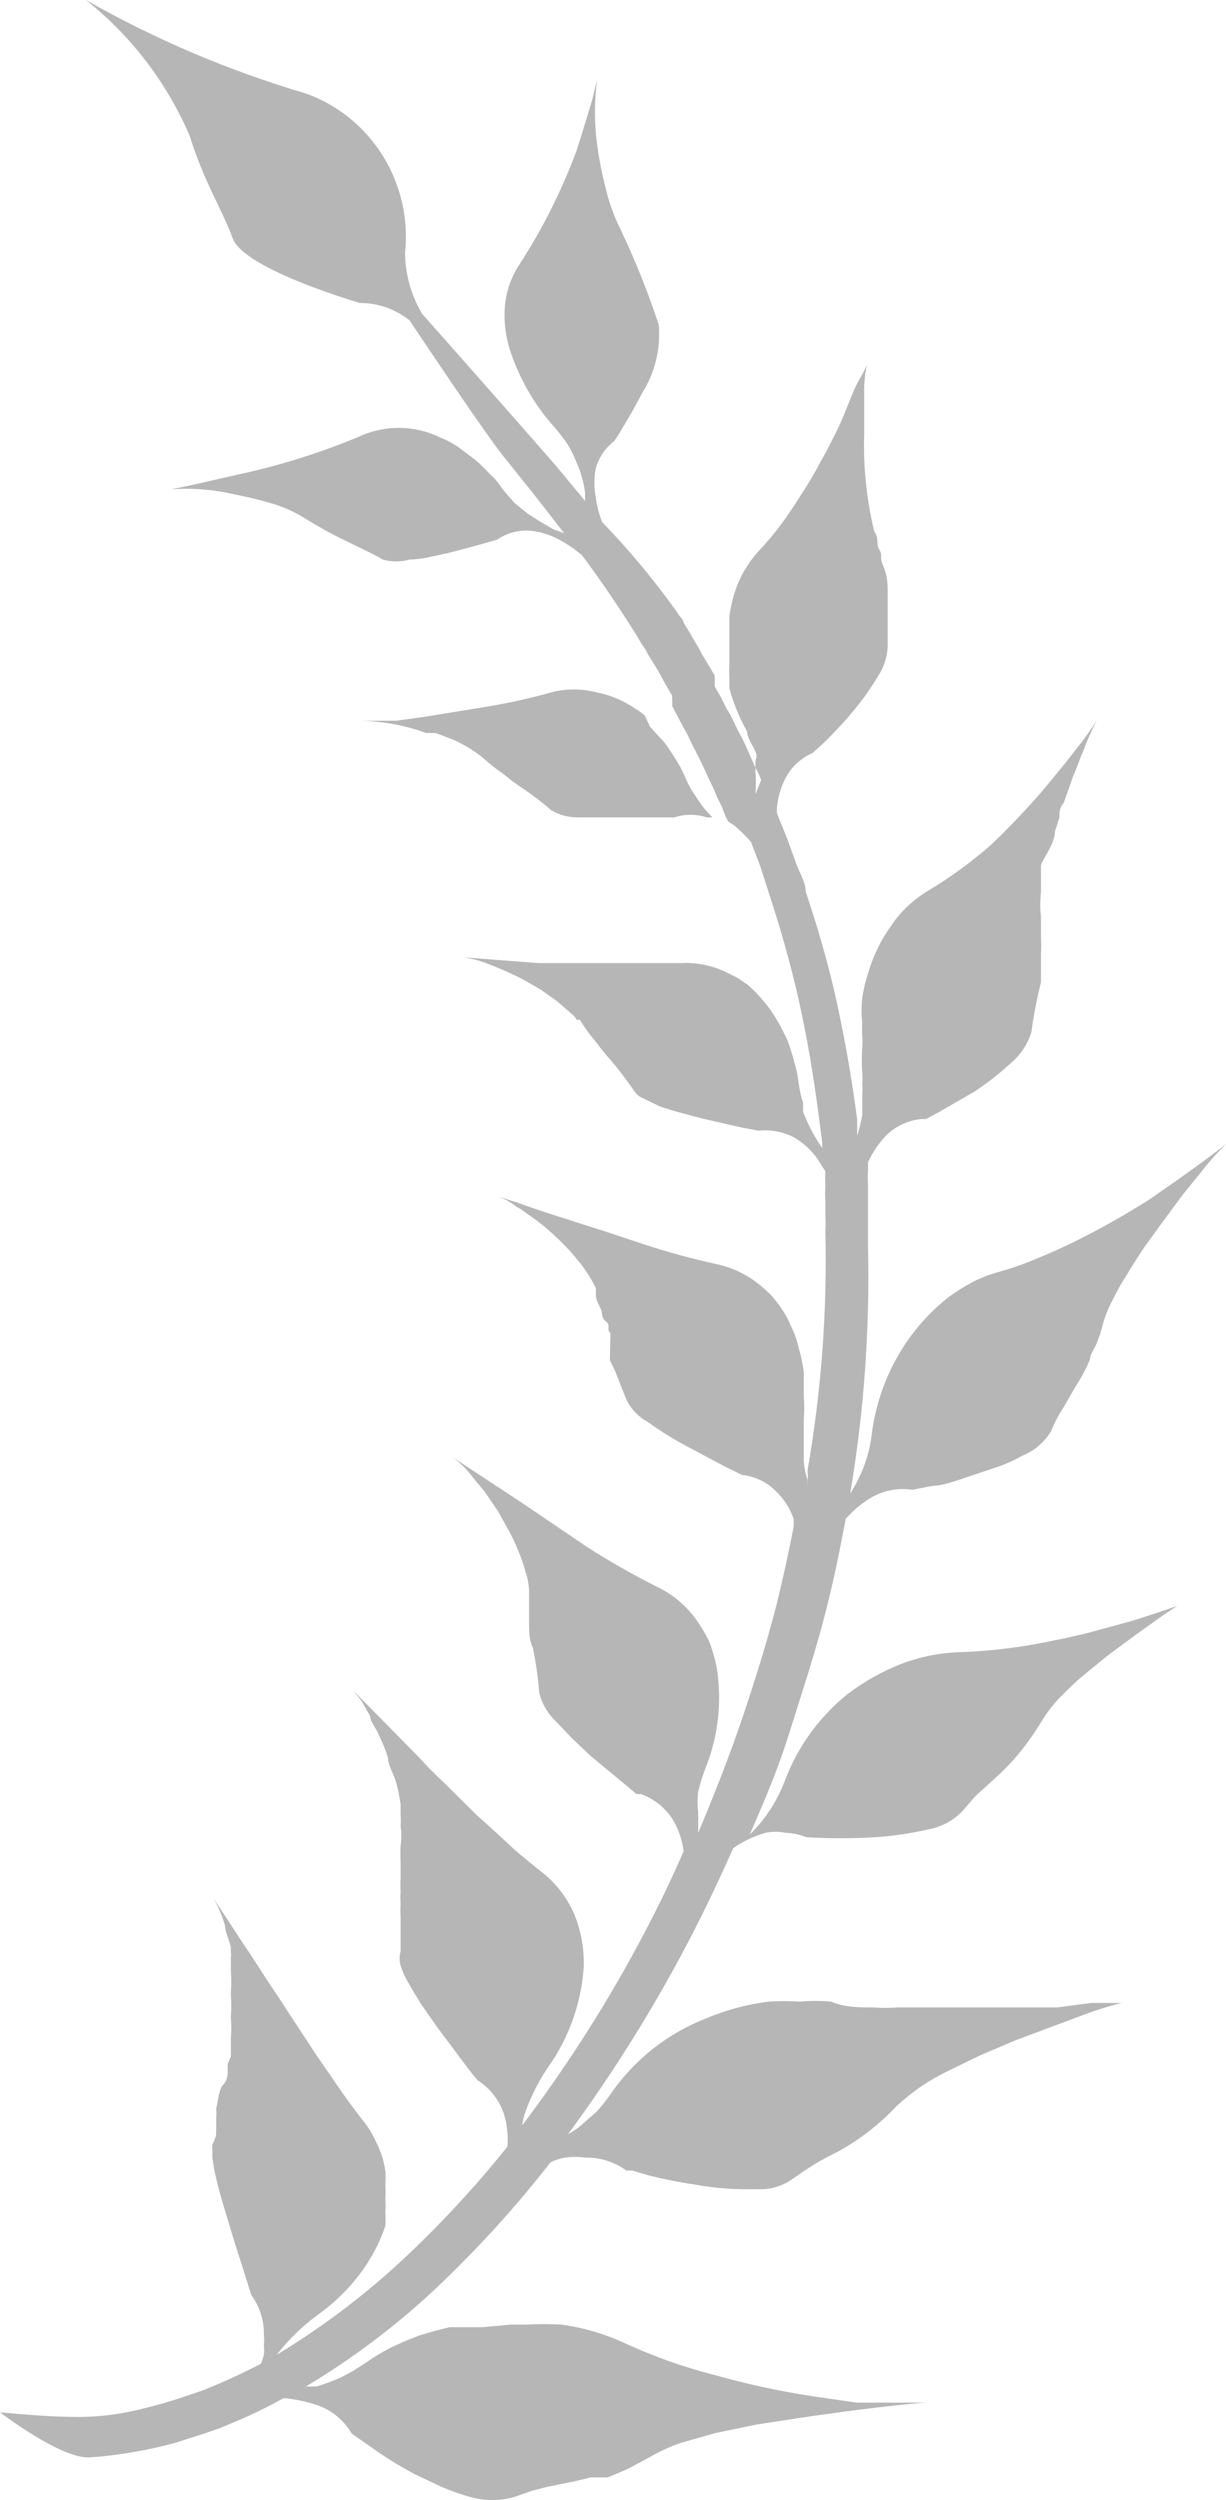 <svg width="26" height="53" viewBox="0 0 26 53" fill="none" xmlns="http://www.w3.org/2000/svg">
<path d="M24.967 34.043C24.679 34.145 24.344 34.258 23.977 34.37L23.074 34.616L22.602 34.726L22.13 34.821C21.534 34.938 20.929 35.007 20.323 35.026C19.898 35.043 19.479 35.13 19.082 35.286C18.693 35.442 18.326 35.649 17.99 35.901C17.382 36.385 16.915 37.027 16.641 37.759C16.478 38.188 16.225 38.575 15.899 38.894C16.209 38.183 16.493 37.527 16.749 36.707C17.005 35.887 17.288 35.04 17.504 34.193C17.72 33.345 17.814 32.826 17.936 32.197C18.019 32.104 18.109 32.017 18.205 31.938C18.306 31.854 18.414 31.781 18.529 31.719C18.782 31.587 19.07 31.539 19.352 31.582L19.77 31.5C20.012 31.5 20.35 31.364 20.687 31.254L21.213 31.077C21.376 31.017 21.534 30.944 21.685 30.858C21.937 30.756 22.15 30.574 22.291 30.339C22.36 30.166 22.446 30.002 22.548 29.847L22.817 29.382C22.933 29.205 23.032 29.017 23.114 28.822C23.114 28.712 23.209 28.603 23.262 28.466C23.316 28.33 23.357 28.207 23.397 28.043C23.446 27.872 23.514 27.707 23.6 27.551C23.691 27.362 23.794 27.179 23.91 27.004C24.018 26.813 24.152 26.622 24.274 26.43L24.692 25.856L24.894 25.583L25.096 25.31L25.474 24.845C25.635 24.636 25.811 24.44 26 24.257L25.528 24.613L25.016 24.982L24.368 25.433C23.858 25.756 23.331 26.053 22.791 26.321L22.386 26.512L21.968 26.69C21.713 26.797 21.452 26.888 21.186 26.963C20.99 27.016 20.8 27.089 20.619 27.182C20.445 27.274 20.279 27.379 20.12 27.496C19.814 27.735 19.542 28.016 19.311 28.33C18.868 28.935 18.584 29.646 18.489 30.393C18.452 30.717 18.361 31.031 18.219 31.323C18.164 31.441 18.101 31.555 18.03 31.664C18.323 29.932 18.449 28.174 18.408 26.417V26.102V25.774V25.46V25.132C18.402 25.027 18.402 24.922 18.408 24.818V24.708V24.64C18.508 24.422 18.645 24.223 18.812 24.052C19.01 23.868 19.26 23.753 19.527 23.724H19.635L19.891 23.588L20.673 23.137C20.955 22.949 21.221 22.739 21.469 22.508C21.659 22.341 21.799 22.123 21.873 21.879C21.92 21.525 21.988 21.174 22.076 20.827V20.54V20.226C22.082 20.103 22.082 19.98 22.076 19.857V19.433C22.056 19.265 22.056 19.096 22.076 18.928V18.641V18.354C22.076 18.258 22.372 17.903 22.372 17.629L22.467 17.329C22.467 17.219 22.467 17.124 22.561 17.014L22.764 16.44C22.844 16.263 22.898 16.085 22.966 15.935C23.051 15.706 23.15 15.482 23.262 15.265C23.262 15.265 23.155 15.443 22.952 15.716L22.588 16.181L22.116 16.755C21.771 17.155 21.406 17.538 21.024 17.903C20.605 18.272 20.154 18.601 19.675 18.887C19.516 18.985 19.367 19.099 19.23 19.228C19.099 19.356 18.981 19.498 18.88 19.652C18.669 19.951 18.51 20.284 18.408 20.636C18.353 20.805 18.312 20.979 18.286 21.155C18.267 21.332 18.267 21.511 18.286 21.688C18.28 21.779 18.28 21.87 18.286 21.961C18.293 22.048 18.293 22.135 18.286 22.221C18.273 22.389 18.273 22.558 18.286 22.727C18.293 22.809 18.293 22.891 18.286 22.973C18.293 23.05 18.293 23.128 18.286 23.205V23.642C18.258 23.79 18.222 23.936 18.178 24.08V23.738C18.07 22.891 17.922 22.057 17.747 21.251C17.572 20.445 17.342 19.666 17.086 18.9C17.086 18.709 16.965 18.518 16.897 18.34L16.695 17.78L16.479 17.247C16.473 17.197 16.473 17.146 16.479 17.096C16.503 16.87 16.572 16.652 16.681 16.454C16.809 16.234 17.003 16.062 17.234 15.962L17.504 15.716C17.666 15.552 17.882 15.333 18.084 15.087C18.289 14.843 18.474 14.583 18.637 14.308C18.765 14.105 18.831 13.867 18.826 13.625V13.365V13.12V12.6C18.826 12.409 18.826 12.217 18.731 11.999C18.637 11.78 18.731 11.78 18.65 11.657C18.57 11.534 18.65 11.411 18.543 11.274C18.378 10.6 18.306 9.906 18.327 9.211V8.186C18.335 8.031 18.353 7.877 18.382 7.725C18.357 7.8 18.315 7.896 18.246 8.008C18.07 8.295 17.963 8.692 17.747 9.129C17.639 9.348 17.531 9.566 17.396 9.799C17.274 10.034 17.139 10.262 16.992 10.482C16.857 10.701 16.709 10.919 16.56 11.124C16.413 11.319 16.255 11.507 16.088 11.684C15.855 11.939 15.681 12.242 15.576 12.573C15.527 12.734 15.491 12.898 15.468 13.065V13.584V14.09C15.463 14.176 15.463 14.263 15.468 14.349V14.595C15.557 14.915 15.684 15.222 15.845 15.511C15.845 15.648 15.967 15.798 16.021 15.935C16.075 16.071 16.021 16.071 16.021 16.14V16.276C16.069 16.359 16.11 16.446 16.142 16.536L16.021 16.837C16.033 16.673 16.033 16.508 16.021 16.345V16.276L15.791 15.757C15.711 15.593 15.616 15.429 15.549 15.279C15.481 15.128 15.468 15.115 15.414 15.033L15.293 14.787L15.158 14.554V14.431C15.154 14.395 15.154 14.358 15.158 14.322L14.888 13.871C14.807 13.707 14.713 13.57 14.632 13.42L14.497 13.201C14.497 13.133 14.402 13.065 14.362 12.983C13.88 12.306 13.348 11.666 12.771 11.069C12.705 10.903 12.66 10.728 12.636 10.55C12.596 10.343 12.596 10.129 12.636 9.922C12.704 9.693 12.84 9.493 13.027 9.348C13.095 9.251 13.158 9.151 13.216 9.047C13.324 8.869 13.472 8.623 13.607 8.35C13.886 7.918 14.014 7.403 13.971 6.888C13.741 6.187 13.466 5.502 13.148 4.838C13.019 4.577 12.919 4.302 12.852 4.018C12.769 3.703 12.706 3.384 12.663 3.061C12.602 2.608 12.602 2.148 12.663 1.695L12.555 2.132C12.474 2.392 12.366 2.761 12.231 3.184C11.916 4.033 11.509 4.845 11.018 5.603C10.842 5.868 10.735 6.173 10.707 6.491C10.682 6.805 10.719 7.121 10.815 7.421C11.015 8.034 11.342 8.598 11.773 9.074C11.871 9.186 11.961 9.305 12.043 9.43C12.112 9.542 12.17 9.661 12.218 9.785C12.314 9.992 12.378 10.214 12.407 10.441V10.619L11.921 10.031C11.759 9.826 10.128 7.981 8.954 6.655C8.722 6.268 8.596 5.824 8.59 5.371C8.668 4.648 8.502 3.92 8.12 3.305C7.738 2.69 7.163 2.224 6.487 1.982C4.862 1.503 3.297 0.838 1.821 0C2.777 0.757 3.532 1.743 4.019 2.87C4.342 3.895 4.693 4.4 4.936 5.056C5.178 5.712 7.633 6.423 7.633 6.423C8.015 6.422 8.385 6.552 8.685 6.792C9.116 7.434 10.384 9.334 10.734 9.744L11.368 10.537L11.962 11.302L11.732 11.22L11.476 11.069L11.193 10.892L10.91 10.66C10.829 10.564 10.734 10.468 10.653 10.359L10.532 10.195C10.486 10.141 10.437 10.091 10.384 10.045C10.287 9.937 10.184 9.837 10.074 9.744L9.71 9.471C9.586 9.389 9.455 9.32 9.318 9.266C9.048 9.137 8.754 9.071 8.455 9.071C8.157 9.071 7.862 9.137 7.592 9.266C6.772 9.606 5.924 9.871 5.057 10.058L4.032 10.291L3.628 10.373C4.08 10.341 4.534 10.378 4.976 10.482C5.258 10.536 5.537 10.604 5.812 10.687C6.049 10.762 6.276 10.867 6.487 11.001C6.778 11.182 7.08 11.347 7.39 11.493C7.66 11.63 7.889 11.726 8.118 11.862C8.303 11.916 8.5 11.916 8.685 11.862C8.941 11.862 9.224 11.78 9.494 11.726C10.047 11.589 10.546 11.438 10.546 11.438C10.729 11.313 10.945 11.247 11.166 11.247C11.366 11.255 11.563 11.302 11.746 11.384C11.892 11.453 12.032 11.535 12.164 11.63L12.339 11.767C12.73 12.286 13.108 12.846 13.486 13.447L13.607 13.652C13.66 13.72 13.705 13.793 13.742 13.871C13.823 14.008 13.917 14.144 13.998 14.295C14.079 14.445 14.16 14.595 14.254 14.746V14.855C14.261 14.891 14.261 14.928 14.254 14.964L14.376 15.197L14.497 15.429C14.545 15.502 14.586 15.58 14.618 15.661L14.861 16.14L15.09 16.632C15.132 16.711 15.168 16.793 15.198 16.878L15.319 17.124C15.347 17.213 15.383 17.3 15.427 17.383C15.431 17.393 15.434 17.403 15.438 17.413L15.562 17.493C15.693 17.601 15.815 17.72 15.926 17.848L16.129 18.381L16.304 18.928C16.547 19.666 16.762 20.417 16.938 21.196C17.113 21.975 17.248 22.781 17.356 23.601L17.437 24.216V24.339C17.312 24.158 17.204 23.966 17.113 23.765L17.032 23.574V23.383C16.986 23.245 16.955 23.103 16.938 22.959C16.919 22.806 16.888 22.655 16.843 22.508C16.802 22.351 16.753 22.195 16.695 22.043C16.627 21.893 16.55 21.747 16.466 21.606C16.384 21.465 16.289 21.333 16.183 21.21C16.08 21.086 15.968 20.972 15.845 20.868L15.643 20.732L15.427 20.622C15.118 20.468 14.774 20.398 14.43 20.417H13.701H12.919H12.15H11.422L9.817 20.294C9.997 20.319 10.174 20.364 10.343 20.431C10.596 20.527 10.844 20.637 11.085 20.759L11.463 20.977L11.813 21.224L12.11 21.483C12.161 21.518 12.202 21.565 12.231 21.62H12.299C12.397 21.785 12.51 21.94 12.636 22.084C12.728 22.213 12.827 22.336 12.933 22.453C13.116 22.666 13.287 22.89 13.445 23.123C13.494 23.198 13.564 23.256 13.647 23.287L13.984 23.451C14.254 23.547 14.578 23.629 14.888 23.711L15.724 23.902L16.088 23.97C16.343 23.944 16.601 23.991 16.83 24.107C17.026 24.22 17.196 24.373 17.329 24.558L17.504 24.831C17.497 24.936 17.497 25.041 17.504 25.146C17.497 25.25 17.497 25.355 17.504 25.46V25.774C17.511 25.879 17.511 25.984 17.504 26.089C17.545 27.787 17.419 29.486 17.127 31.159C17.133 31.282 17.133 31.405 17.127 31.528V31.377C17.084 31.249 17.057 31.116 17.046 30.981V30.776V30.339V30.093C17.059 29.929 17.059 29.765 17.046 29.601V29.081C17.024 28.91 16.988 28.741 16.938 28.576C16.9 28.405 16.841 28.24 16.762 28.084C16.695 27.928 16.609 27.781 16.506 27.646C16.407 27.507 16.289 27.383 16.156 27.277C15.882 27.038 15.552 26.874 15.198 26.799C14.674 26.685 14.157 26.543 13.647 26.376L12.865 26.116L12.137 25.884L11.503 25.679L11.22 25.583L10.991 25.501L10.534 25.355C10.608 25.38 10.679 25.41 10.748 25.446L10.883 25.528C10.927 25.568 10.977 25.6 11.031 25.624L11.355 25.856L11.517 25.979L11.692 26.13L11.854 26.28L12.016 26.444C12.123 26.553 12.218 26.676 12.312 26.786C12.395 26.895 12.471 27.009 12.541 27.127C12.541 27.127 12.609 27.25 12.636 27.305C12.639 27.355 12.639 27.405 12.636 27.455C12.636 27.564 12.703 27.66 12.744 27.756C12.784 27.852 12.744 27.933 12.852 28.015C12.96 28.098 12.852 28.18 12.946 28.262L12.933 28.835L13.04 29.054L13.121 29.259L13.283 29.669C13.382 29.874 13.543 30.041 13.742 30.147C14.008 30.34 14.287 30.514 14.578 30.667L15.373 31.09L15.738 31.268C16.007 31.296 16.26 31.416 16.452 31.61C16.623 31.772 16.753 31.973 16.83 32.197C16.834 32.257 16.834 32.316 16.83 32.375C16.722 32.922 16.601 33.482 16.466 34.029C16.25 34.862 15.994 35.682 15.724 36.475C15.454 37.267 15.131 38.087 14.807 38.853V38.429C14.789 38.279 14.789 38.128 14.807 37.978C14.846 37.816 14.896 37.656 14.955 37.5C15.233 36.817 15.317 36.069 15.198 35.34C15.161 35.164 15.112 34.99 15.05 34.821C14.973 34.659 14.883 34.504 14.78 34.357C14.56 34.042 14.263 33.792 13.917 33.632C13.409 33.375 12.914 33.093 12.434 32.785L11.085 31.869L9.588 30.885C9.752 31.004 9.898 31.146 10.02 31.309L10.289 31.637L10.559 32.033L10.802 32.471C10.878 32.612 10.945 32.758 11.004 32.908C11.063 33.05 11.113 33.196 11.152 33.345C11.193 33.469 11.216 33.598 11.22 33.728V34.083V34.384C11.22 34.589 11.22 34.767 11.301 34.931C11.366 35.246 11.411 35.566 11.436 35.887C11.493 36.117 11.615 36.326 11.786 36.489L12.137 36.858L12.528 37.227L13.27 37.841L13.499 38.033H13.593C13.862 38.13 14.094 38.312 14.254 38.552C14.322 38.659 14.376 38.774 14.416 38.894C14.456 39.009 14.483 39.128 14.497 39.249C14.241 39.837 13.957 40.424 13.661 40.985C12.934 42.366 12.099 43.687 11.166 44.934L11.072 45.057C11.088 44.95 11.115 44.844 11.152 44.743C11.207 44.593 11.27 44.447 11.341 44.306C11.421 44.145 11.511 43.99 11.611 43.841C12.065 43.21 12.332 42.461 12.38 41.682C12.389 41.302 12.32 40.925 12.177 40.575C12.015 40.204 11.759 39.883 11.436 39.645C11.22 39.468 10.991 39.29 10.775 39.085C10.559 38.88 10.33 38.675 10.101 38.47L9.453 37.828C9.238 37.627 9.035 37.422 8.846 37.213L7.498 35.846L7.66 36.051L7.849 36.379C7.849 36.502 7.983 36.639 8.037 36.789C8.111 36.939 8.174 37.095 8.226 37.254C8.226 37.404 8.334 37.582 8.388 37.746C8.442 37.91 8.469 38.087 8.496 38.251V38.484C8.502 38.561 8.502 38.639 8.496 38.716C8.516 38.852 8.516 38.99 8.496 39.126C8.49 39.244 8.49 39.363 8.496 39.481V39.809C8.489 39.905 8.489 40.001 8.496 40.096C8.489 40.187 8.489 40.279 8.496 40.37C8.489 40.456 8.489 40.543 8.496 40.629V40.875V41.121V41.367C8.467 41.465 8.467 41.57 8.496 41.668C8.537 41.803 8.596 41.932 8.671 42.051C8.752 42.201 8.846 42.351 8.941 42.502L9.265 42.966L9.858 43.759C10.02 43.977 10.128 44.1 10.128 44.1C10.384 44.263 10.579 44.509 10.681 44.797C10.754 45.027 10.781 45.268 10.761 45.508C10.05 46.395 9.275 47.226 8.442 47.995C7.647 48.721 6.784 49.366 5.866 49.922L5.988 49.772C6.215 49.505 6.473 49.266 6.756 49.061C7.077 48.831 7.363 48.555 7.606 48.241C7.851 47.925 8.043 47.569 8.172 47.189C8.178 47.093 8.178 46.998 8.172 46.902C8.179 46.806 8.179 46.711 8.172 46.615C8.179 46.515 8.179 46.414 8.172 46.314C8.179 46.219 8.179 46.123 8.172 46.027C8.145 45.828 8.086 45.634 7.997 45.453C7.912 45.255 7.799 45.071 7.66 44.907C7.484 44.675 7.309 44.442 7.134 44.182C6.959 43.923 6.77 43.663 6.594 43.39L6.082 42.611C5.92 42.351 5.745 42.105 5.596 41.873C5.448 41.641 5.3 41.408 5.165 41.217L4.828 40.698L4.518 40.233C4.63 40.42 4.717 40.623 4.774 40.834C4.774 40.957 4.855 41.108 4.895 41.272V41.381C4.902 41.422 4.902 41.463 4.895 41.504V41.75C4.908 41.923 4.908 42.096 4.895 42.269C4.908 42.433 4.908 42.597 4.895 42.761C4.909 42.916 4.909 43.071 4.895 43.226V43.431V43.595L4.828 43.759V43.909C4.828 43.964 4.828 44.1 4.733 44.196C4.639 44.292 4.626 44.538 4.585 44.702C4.591 44.779 4.591 44.857 4.585 44.934V45.153V45.248C4.57 45.321 4.543 45.39 4.504 45.453C4.498 45.494 4.498 45.536 4.504 45.577V45.74C4.522 45.888 4.549 46.034 4.585 46.178C4.652 46.492 4.774 46.861 4.882 47.23C4.99 47.599 5.111 47.954 5.192 48.214L5.327 48.651C5.51 48.899 5.605 49.203 5.596 49.512C5.604 49.58 5.604 49.649 5.596 49.717C5.603 49.785 5.603 49.854 5.596 49.922C5.58 49.988 5.557 50.052 5.529 50.114C5.205 50.278 4.895 50.428 4.599 50.551L4.302 50.674L4.019 50.77L3.735 50.865L3.466 50.947C2.936 51.09 2.489 51.211 1.848 51.234C1.679 51.24 1.584 51.237 1.416 51.234C0.862 51.225 0 51.139 0 51.139C0 51.139 1.3 52.14 1.915 52.095C2.53 52.05 3.14 51.945 3.735 51.781L4.032 51.685L4.329 51.59L4.652 51.48L4.976 51.343C5.331 51.195 5.678 51.026 6.015 50.838C6.258 50.86 6.497 50.911 6.729 50.988C7.035 51.094 7.294 51.307 7.457 51.59L7.849 51.863C8.15 52.079 8.466 52.276 8.793 52.45L9.372 52.724C9.561 52.804 9.755 52.873 9.952 52.929C10.269 53.024 10.606 53.024 10.923 52.929L11.274 52.806L11.584 52.724L12.191 52.601L12.528 52.519H12.703H12.892L13.31 52.341L13.796 52.081C13.993 51.967 14.201 51.871 14.416 51.794L15.185 51.576L16.048 51.398L16.938 51.262C18.111 51.084 19.217 50.961 19.635 50.934H19.446H18.934H18.165L17.221 50.797C16.52 50.69 15.827 50.539 15.144 50.346C14.496 50.181 13.864 49.957 13.256 49.676C12.828 49.478 12.374 49.344 11.908 49.28C11.665 49.266 11.422 49.266 11.18 49.28H10.829L10.236 49.335H10.06H9.885H9.534L9.211 49.417L8.887 49.512L8.577 49.635L8.28 49.772C8.093 49.868 7.913 49.978 7.741 50.1L7.484 50.264L7.228 50.401C7.061 50.474 6.89 50.538 6.716 50.592H6.594H6.487C7.453 50.015 8.357 49.337 9.184 48.569C10.084 47.725 10.918 46.812 11.678 45.836C11.773 45.792 11.873 45.76 11.975 45.74C12.118 45.72 12.264 45.72 12.407 45.74C12.72 45.733 13.028 45.829 13.283 46.014H13.405L13.728 46.109C14.066 46.196 14.408 46.264 14.753 46.314C15.145 46.385 15.542 46.417 15.94 46.41H16.196C16.408 46.397 16.613 46.326 16.789 46.205L17.046 46.027L17.302 45.863L17.545 45.727L17.787 45.604C18.242 45.351 18.656 45.028 19.015 44.647C19.336 44.348 19.7 44.1 20.093 43.909L20.795 43.568L21.536 43.253L22.265 42.98L22.925 42.734C23.207 42.625 23.496 42.534 23.788 42.461H23.613H23.141L22.426 42.556H21.55H20.552H19.527H19.028C18.862 42.57 18.695 42.57 18.529 42.556C18.219 42.556 17.909 42.556 17.625 42.433C17.406 42.413 17.184 42.413 16.965 42.433C16.74 42.419 16.515 42.419 16.291 42.433C15.826 42.494 15.373 42.618 14.942 42.802C14.165 43.11 13.492 43.637 13 44.319C12.894 44.478 12.777 44.629 12.649 44.77L12.258 45.112L12.043 45.248C13 43.951 13.857 42.58 14.605 41.149C14.942 40.506 15.252 39.85 15.549 39.181C15.758 39.034 15.991 38.923 16.236 38.853C16.375 38.825 16.517 38.825 16.655 38.853C16.807 38.859 16.958 38.891 17.1 38.948C17.585 38.977 18.071 38.977 18.556 38.948C18.933 38.923 19.307 38.869 19.675 38.784C19.951 38.737 20.206 38.603 20.404 38.402L20.606 38.169C20.662 38.099 20.725 38.035 20.795 37.978L21.199 37.609C21.353 37.464 21.497 37.309 21.631 37.145C21.809 36.924 21.971 36.691 22.116 36.447C22.215 36.291 22.328 36.145 22.453 36.01C22.602 35.86 22.75 35.709 22.925 35.559L23.209 35.327L23.492 35.095L24.085 34.657L24.678 34.234L24.967 34.043Z" fill="#B6B6B6"/>
<path d="M15.109 17.329L14.969 17.178C14.889 17.084 14.817 16.983 14.753 16.878C14.673 16.767 14.605 16.648 14.551 16.522C14.494 16.385 14.427 16.252 14.349 16.126C14.268 16.003 14.187 15.866 14.092 15.743L13.782 15.402L13.674 15.169C13.617 15.116 13.554 15.07 13.486 15.033C13.235 14.856 12.95 14.735 12.649 14.677C12.335 14.596 12.006 14.596 11.692 14.677C11.248 14.802 10.798 14.902 10.343 14.978L8.995 15.197L8.401 15.279H7.916H7.629C8.037 15.286 8.442 15.35 8.833 15.47L9.035 15.538H9.238L9.629 15.689C9.85 15.789 10.059 15.918 10.249 16.071C10.385 16.195 10.53 16.309 10.681 16.413L10.869 16.563L11.045 16.686C11.271 16.836 11.487 17 11.692 17.178C11.868 17.281 12.069 17.333 12.272 17.329H13.135H14.295C14.523 17.255 14.768 17.255 14.996 17.329H15.109Z" fill="#B6B6B6"/>
</svg>
